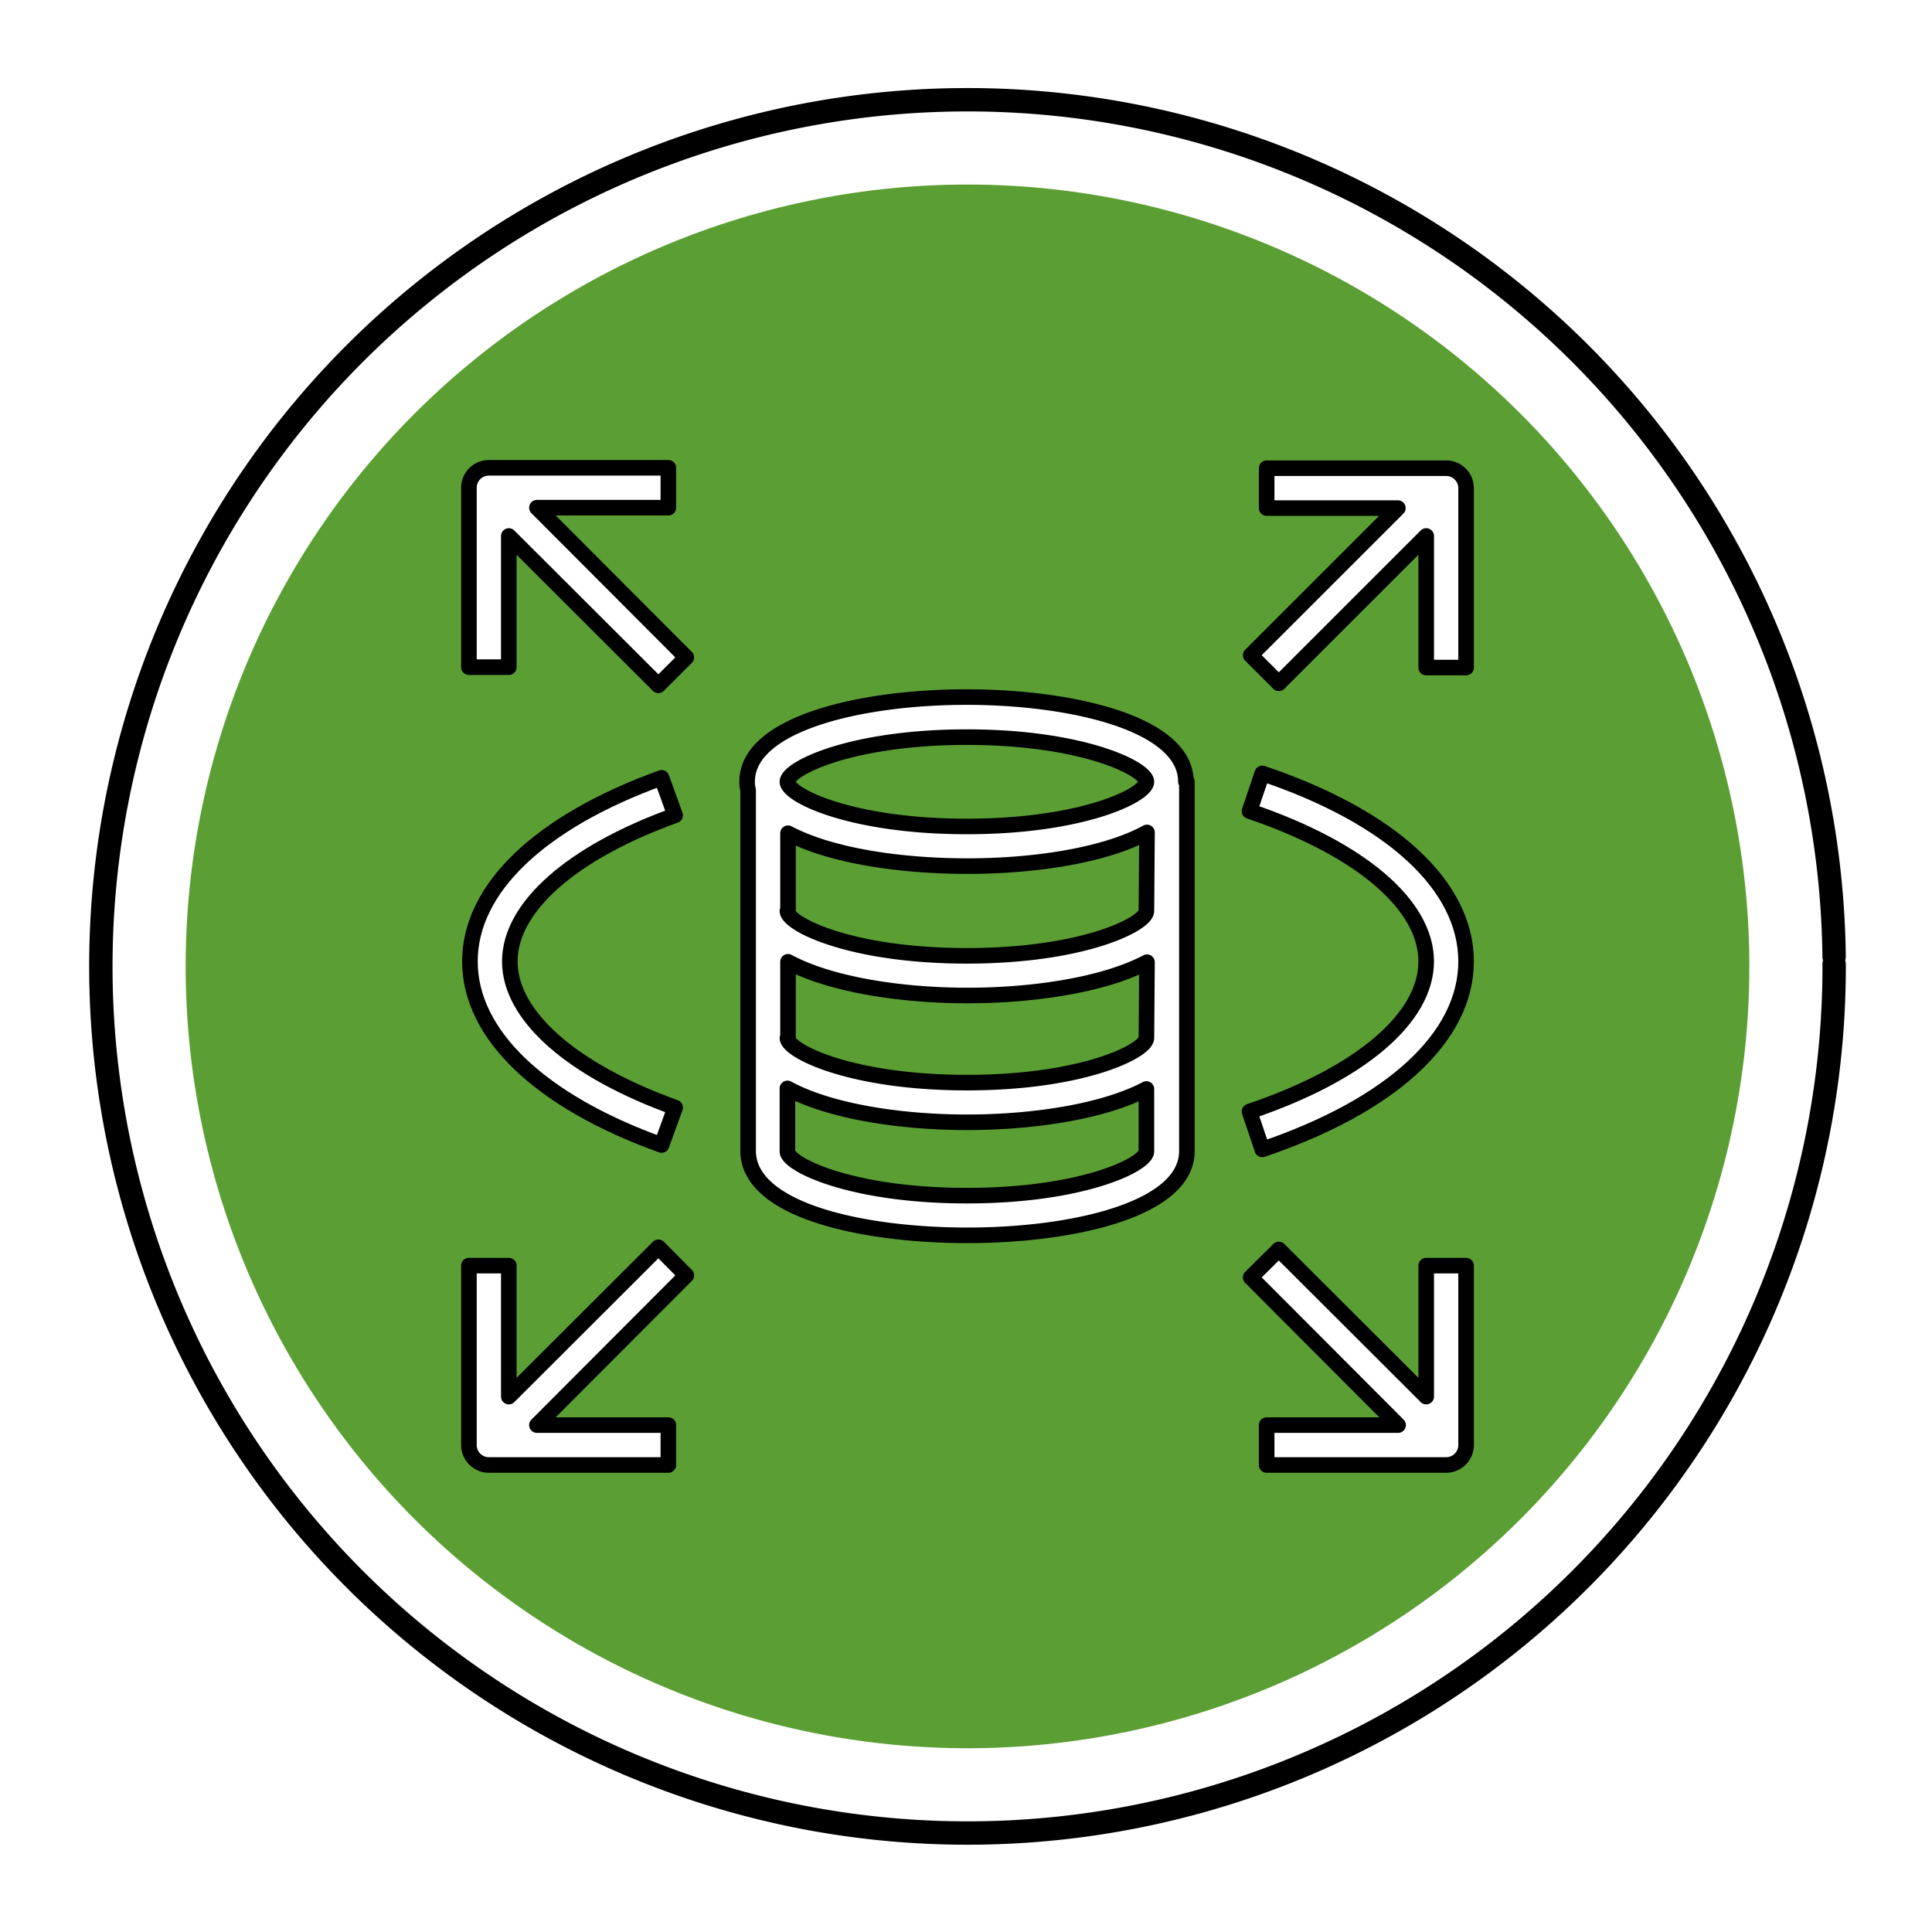 <?xml version="1.0" encoding="UTF-8" standalone="no"?>
<svg
   xmlns:dc="http://purl.org/dc/elements/1.1/"
   xmlns:cc="http://creativecommons.org/ns#"
   xmlns:rdf="http://www.w3.org/1999/02/22-rdf-syntax-ns#"
   xmlns:svg="http://www.w3.org/2000/svg"
   xmlns="http://www.w3.org/2000/svg"
   xmlns:sodipodi="http://sodipodi.sourceforge.net/DTD/sodipodi-0.dtd"
   xmlns:inkscape="http://www.inkscape.org/namespaces/inkscape"
   width="248.0px"
   height="248.0px"
   viewBox="0 0 248.0 248.0"
   version="1.1"
   id="SVGRoot"
   sodipodi:docname="Amazon-RDS White.svg"
   inkscape:version="1.0.2-2 (e86c870879, 2021-01-15)">
  <rect x="0" y="0" width="248.0" height="248.0" fill="#333333" stroke="none"/>
  <defs
     id="defs1402">
    <inkscape:path-effect
       effect="fillet_chamfer"
       id="path-effect2040"
       is_visible="true"
       lpeversion="1"
       satellites_param="F,0,0,1,0,0,0,1 @ F,0,0,1,0,6.076,0,1 @ F,0,0,1,0,6.145,0,1 @ F,0,0,1,0,0,0,1"
       unit="px"
       method="auto"
       mode="F"
       radius="0"
       chamfer_steps="1"
       flexible="false"
       use_knot_distance="true"
       apply_no_radius="true"
       apply_with_radius="true"
       only_selected="true"
       hide_knots="false" />
    <style
       id="style1979">.cls-1{fill:url(#GreenGradient);}.cls-2{fill:#fff;}</style>
    <linearGradient
       id="GreenGradient"
       x1="-522.53"
       y1="465.47"
       x2="-416.47"
       y2="571.53"
       gradientTransform="rotate(-90,-307.854,-88.033)"
       gradientUnits="userSpaceOnUse">
      <stop
         offset="0"
         stop-color="#1b660f"
         id="stop1981" />
      <stop
         offset="1"
         stop-color="#6cae3e"
         id="stop1983" />
    </linearGradient>
    <linearGradient
       id="OrangeGradient"
       x1="1131.1"
       y1="-516.48"
       x2="1131.1"
       y2="-366.48"
       gradientTransform="rotate(-135,816.692,-8.799)"
       gradientUnits="userSpaceOnUse">
      <stop
         offset="0"
         stop-color="#c8511b"
         id="stop138" />
      <stop
         offset="1"
         stop-color="#f90"
         id="stop140" />
    </linearGradient>
    <linearGradient
       id="BlueGradient"
       x1="-897.47"
       y1="-41.53"
       x2="-1003.54"
       y2="64.54"
       gradientTransform="rotate(180,-456.5,24.5)"
       gradientUnits="userSpaceOnUse">
      <stop
         offset="0"
         stop-color="#2e27ad"
         id="stop2363" />
      <stop
         offset="1"
         stop-color="#527fff"
         id="stop2365" />
    </linearGradient>
  </defs>
  <sodipodi:namedview
     id="base"
     pagecolor="#ffffff"
     bordercolor="#666666"
     borderopacity="1.0"
     inkscape:pageopacity="0.0"
     inkscape:pageshadow="2"
     inkscape:zoom="1.6572979"
     inkscape:cx="50.404785"
     inkscape:cy="124"
     inkscape:document-units="px"
     inkscape:current-layer="layer2"
     inkscape:document-rotation="0"
     showgrid="true"
     inkscape:window-width="1366"
     inkscape:window-height="705"
     inkscape:window-x="-8"
     inkscape:window-y="-8"
     inkscape:window-maximized="1"
     inkscape:snap-global="false"
     showguides="true">
    <inkscape:grid
       type="xygrid"
       id="grid1972" />
  </sodipodi:namedview>
  <g
     inkscape:groupmode="layer"
     id="layer3"
     inkscape:label="BG">
    <rect
       style="fill:#ffffff;fill-opacity:1;stroke:#ffffff;stroke-width:4.724;stroke-linecap:round;stroke-linejoin:round;stroke-miterlimit:4;stroke-dasharray:none;paint-order:markers stroke fill"
       id="rect2013"
       width="250"
       height="250"
       x="-1.207"
       y="0" />
  </g>
  <g
     inkscape:groupmode="layer"
     id="layer4"
     inkscape:label="Bounding Box" />
  <g
     inkscape:groupmode="layer"
     id="layer2"
     inkscape:label="Top">
    <path
       style="fill:none;fill-opacity:1;stroke:#000000;stroke-width:3;stroke-linecap:round;stroke-linejoin:round;stroke-miterlimit:4;stroke-dasharray:none;stroke-opacity:1;paint-order:normal"
       id="path883"
       sodipodi:type="arc"
       sodipodi:cx="154.57903"
       sodipodi:cy="83.172447"
       sodipodi:rx="111.24604"
       sodipodi:ry="111.24604"
       sodipodi:start="5.9893981"
       sodipodi:end="5.9807042"
       sodipodi:open="true"
       sodipodi:arc-type="arc"
       d="M 261.059,50.958 A 111.246,111.246 0 0 1 187.025,189.582 111.246,111.246 0 0 1 48.24,115.85 111.246,111.246 0 0 1 121.671,-23.095 111.246,111.246 0 0 1 260.775,50.033"
       transform="rotate(16.684)" />
    <path
       style="fill:#5b9f34;fill-opacity:1;stroke:none;stroke-width:4.06;stroke-linecap:round;stroke-linejoin:round;stroke-miterlimit:4;stroke-dasharray:none;stroke-opacity:1;paint-order:normal"
       id="path885"
       sodipodi:type="arc"
       sodipodi:cx="154.57903"
       sodipodi:cy="83.172447"
       sodipodi:rx="100.36053"
       sodipodi:ry="100.36053"
       sodipodi:start="5.9893981"
       sodipodi:end="5.9807042"
       sodipodi:open="true"
       sodipodi:arc-type="arc"
       d="M 250.64,54.11 A 100.361,100.361 0 0 1 183.85,179.17 100.361,100.361 0 0 1 58.646,112.652 100.361,100.361 0 0 1 124.891,-12.696 100.361,100.361 0 0 1 250.383,53.276"
       transform="rotate(16.684)" />
    <g
       id="Icon_Test"
       data-name="Icon Test"
       transform="matrix(2.56,0,0,2.559,28.193,28.088)"
       style="stroke:#000000;stroke-width:0.781;stroke-miterlimit:4;stroke-dasharray:none;stroke-linecap:round;stroke-linejoin:round">
      <path
         class="cls-2"
         d="m 48.45,28.23 c 0,-2.9 -5.69,-4.24 -11,-4.24 -5.31,0 -11,1.34 -11,4.24 a 1.49,1.49 0 0 0 0.05,0.43 v 18.05 c -0.05,3 5.65,4.28 11,4.28 5.35,0 11,-1.32 11,-4.22 V 28.23 Z M 37.47,26 c 5.83,0 9,1.59 9,2.24 0,0.65 -3.15,2.24 -9,2.24 -5.85,0 -9,-1.58 -9,-2.24 0,-0.66 3.17,-2.24 9,-2.24 z m 9,20.78 c 0,0.64 -3.16,2.22 -9,2.22 -5.84,0 -9,-1.58 -9,-2.22 v -3.16 c 2.11,1.15 5.65,1.7 9,1.7 3.35,0 6.86,-0.54 9,-1.67 z m 0,-5.69 c 0,0.64 -3.15,2.24 -9,2.24 -5.85,0 -9,-1.6 -9,-2.24 h 0.03 v -3.82 c 2.11,1.14 5.65,1.69 9,1.69 3.35,0 6.86,-0.54 9,-1.67 z m 0,-6.37 c 0,0.65 -3.15,2.25 -9,2.25 -5.85,0 -9,-1.6 -9,-2.25 h 0.03 v -3.9 c 2.13,1.13 5.63,1.65 9,1.65 3.37,0 6.91,-0.54 9,-1.69 z"
         id="path2373"
         style="stroke:#000000;stroke-width:0.781;stroke-miterlimit:4;stroke-dasharray:none;stroke-linecap:round;stroke-linejoin:round" />
      <path
         class="cls-2"
         d="m 15.91,60.51 h 6.59 v 2 h -9 a 1,1 0 0 1 -1,-1 v -9 h 2 v 6.57 L 22,51.59 23.4,53 Z"
         id="path2375"
         style="stroke:#000000;stroke-width:0.781;stroke-miterlimit:4;stroke-dasharray:none;stroke-linecap:round;stroke-linejoin:round" />
      <path
         class="cls-2"
         d="m 62.5,52.51 v 9 a 1,1 0 0 1 -1,1 h -9 v -2 h 6.59 l -7.39,-7.41 1.41,-1.4 7.39,7.38 v -6.57 z"
         id="path2377"
         style="stroke:#000000;stroke-width:0.781;stroke-miterlimit:4;stroke-dasharray:none;stroke-linecap:round;stroke-linejoin:round" />
      <path
         class="cls-2"
         d="m 62.5,13.51 v 9 h -2 v -6.6 L 53.11,23.3 51.7,21.89 59.08,14.51 H 52.5 v -2 h 9 a 1,1 0 0 1 1,1 z"
         id="path2379"
         style="stroke:#000000;stroke-width:0.781;stroke-miterlimit:4;stroke-dasharray:none;stroke-linecap:round;stroke-linejoin:round" />
      <path
         class="cls-2"
         d="M 23.4,22 22,23.4 14.5,15.91 v 6.58 h -2 v -9 a 1,1 0 0 1 1,-1 h 9 v 2 h -6.59 z"
         id="path2381"
         style="stroke:#000000;stroke-width:0.781;stroke-miterlimit:4;stroke-dasharray:none;stroke-linecap:round;stroke-linejoin:round" />
      <path
         class="cls-2"
         d="m 22.16,46.46 c -6.11,-2.2 -9.61,-5.56 -9.61,-9.21 0,-3.65 3.5,-7 9.61,-9.21 l 0.68,1.88 c -5.19,1.87 -8.29,4.61 -8.29,7.33 0,2.72 3.1,5.46 8.29,7.33 z"
         id="path2383"
         style="stroke:#000000;stroke-width:0.781;stroke-miterlimit:4;stroke-dasharray:none;stroke-linecap:round;stroke-linejoin:round" />
      <path
         class="cls-2"
         d="m 52.28,46.68 -0.64,-1.9 c 5.55,-1.87 8.86,-4.69 8.86,-7.53 0,-2.84 -3.31,-5.66 -8.86,-7.54 l 0.64,-1.89 c 6.49,2.18 10.22,5.64 10.22,9.43 0,3.79 -3.73,7.23 -10.22,9.43 z"
         id="path2385"
         style="stroke:#000000;stroke-width:0.781;stroke-miterlimit:4;stroke-dasharray:none;stroke-linecap:round;stroke-linejoin:round" />
    </g>
  </g>
</svg>
